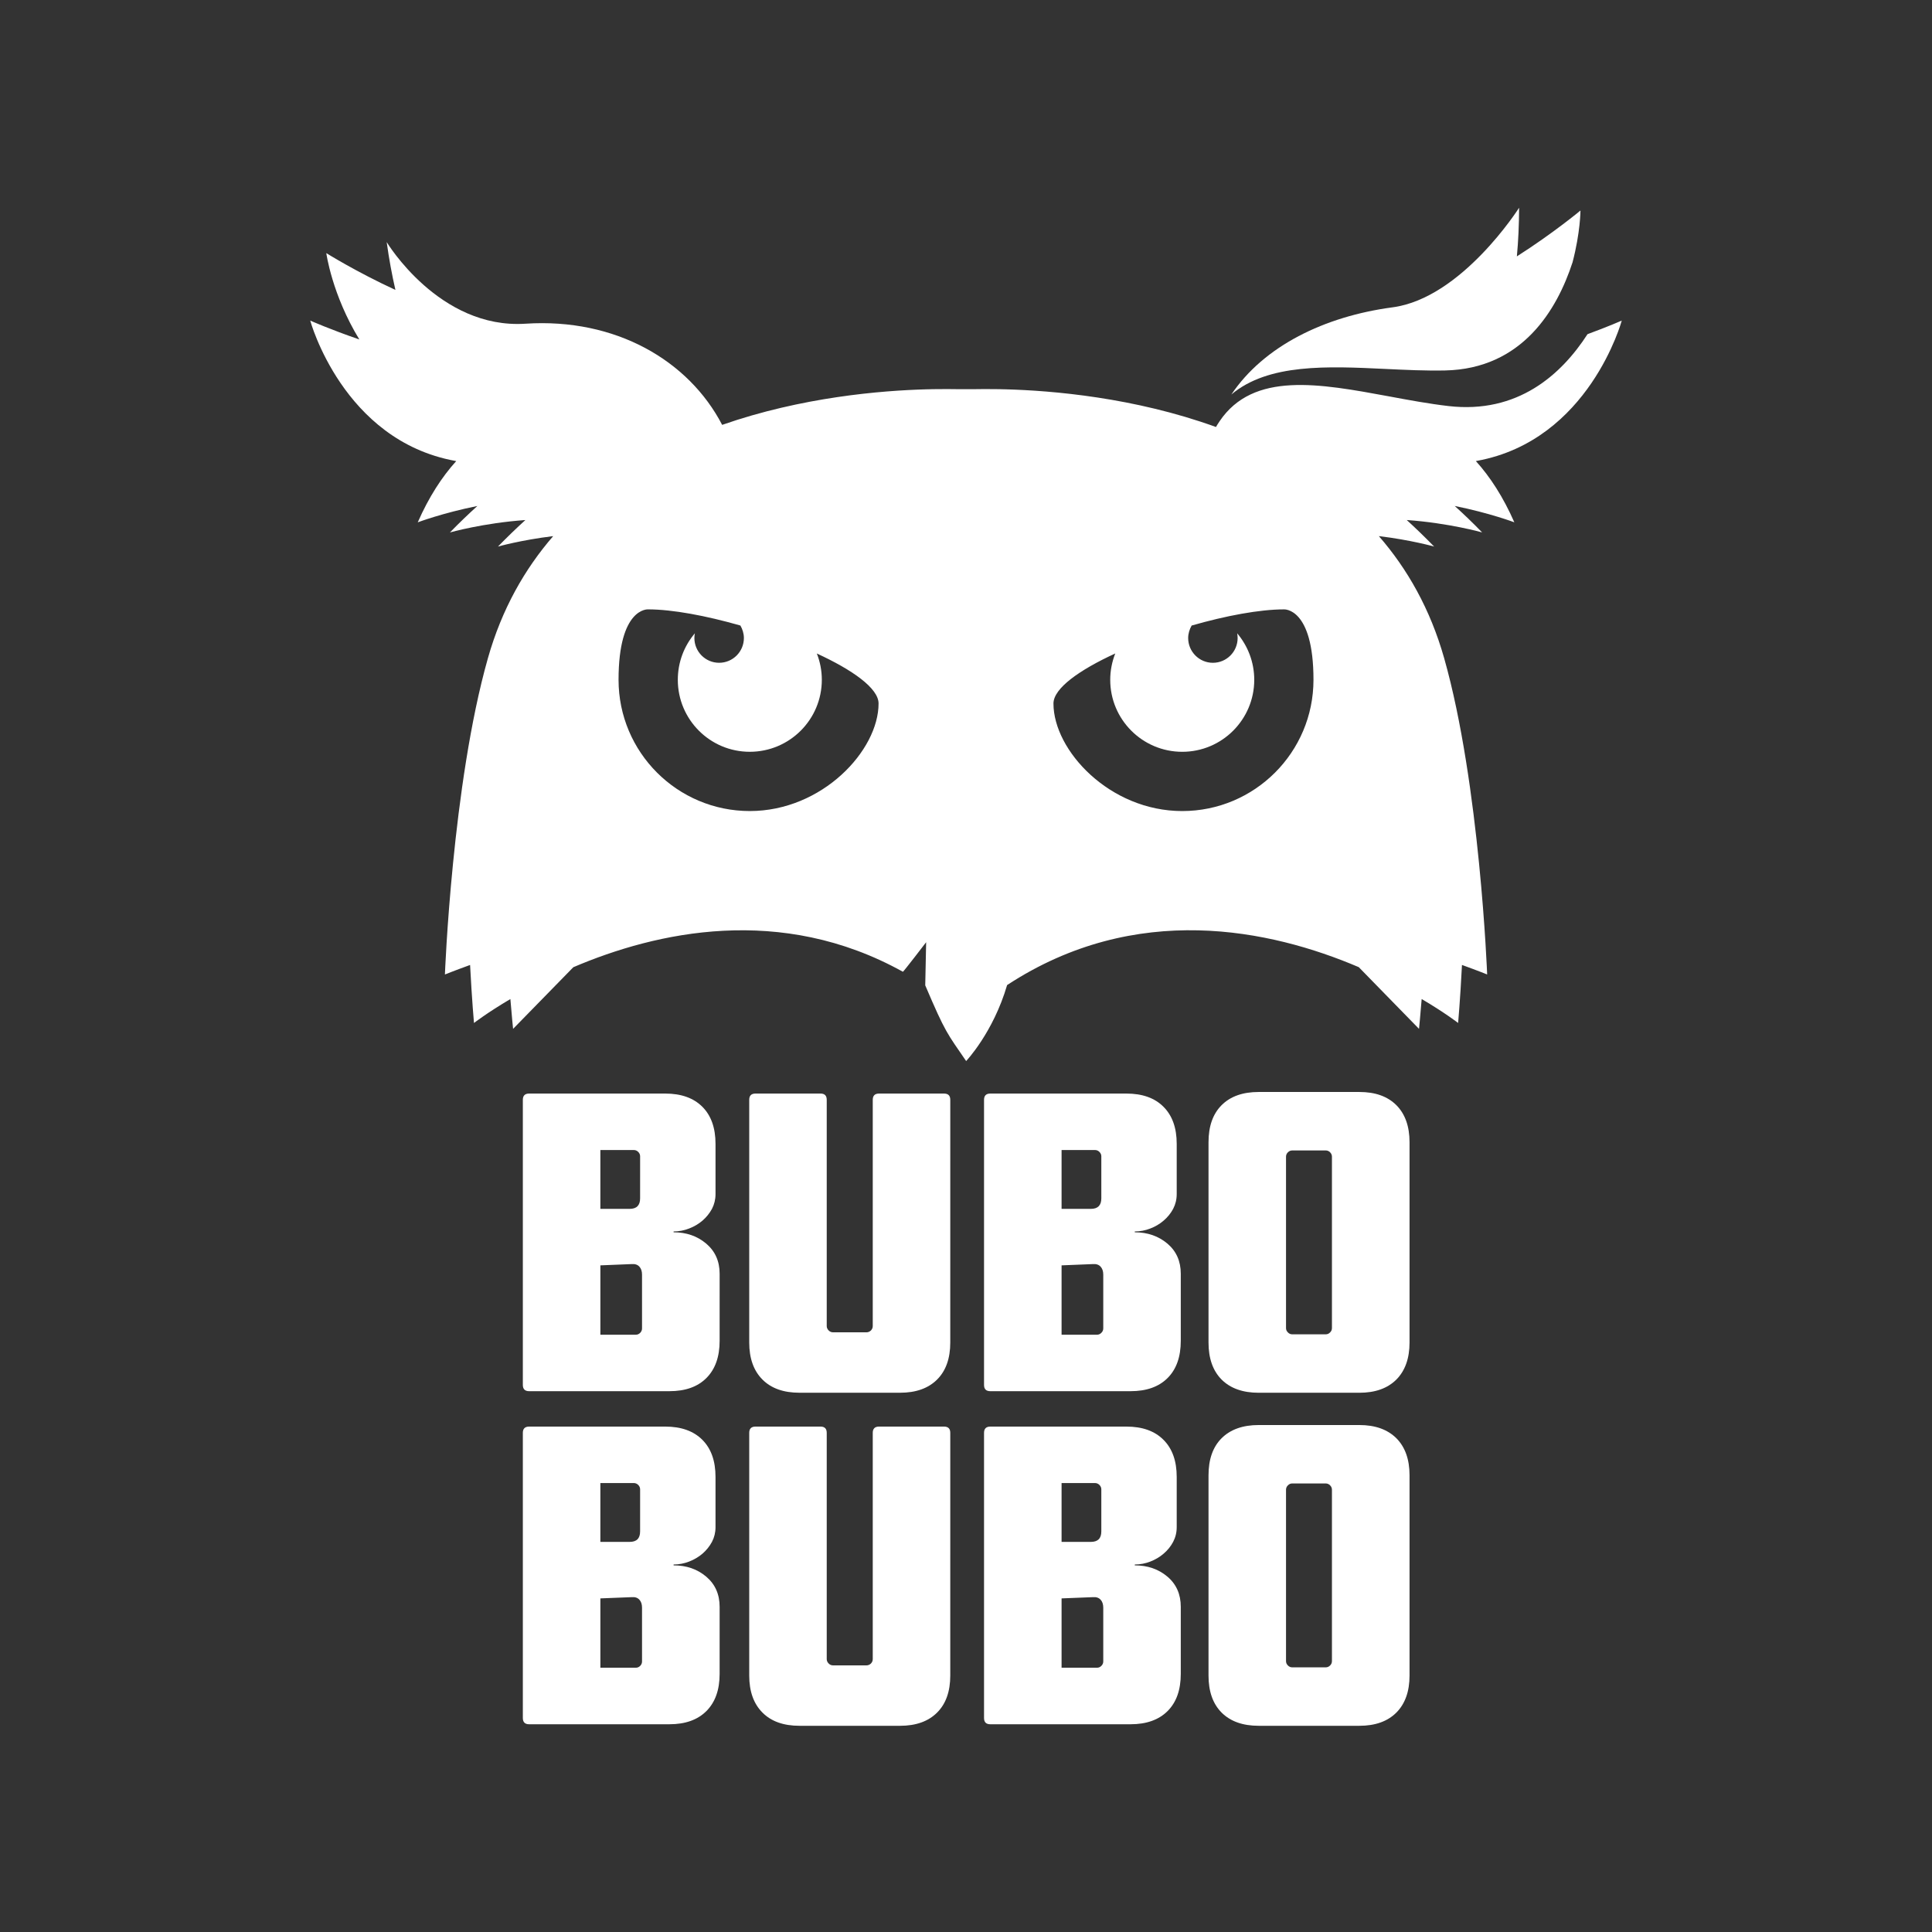 <?xml version="1.0" encoding="utf-8"?>
<!-- Generator: Adobe Illustrator 16.0.0, SVG Export Plug-In . SVG Version: 6.00 Build 0)  -->
<!DOCTYPE svg PUBLIC "-//W3C//DTD SVG 1.1//EN" "http://www.w3.org/Graphics/SVG/1.1/DTD/svg11.dtd">
<svg version="1.1" id="Layer_1" xmlns="http://www.w3.org/2000/svg" xmlns:xlink="http://www.w3.org/1999/xlink" x="0px" y="0px"
	 width="198.425px" height="198.425px" viewBox="-31.862 -21.336 198.425 198.425"
	 enable-background="new -31.862 -21.336 198.425 198.425" xml:space="preserve">
<rect x="-31.862" y="-21.336" width="198.425" height="198.425" fill="#333333" stroke="none"/>
<path fill="#FFFFFF" d="M42.047,116.379c0,1.638-0.455,2.909-1.356,3.812c-0.903,0.908-2.171,1.354-3.806,1.354H22.479
	c-0.426,0-0.643-0.215-0.643-0.646V91.624c0-0.434,0.217-0.646,0.643-0.646h13.98c1.635,0,2.904,0.449,3.812,1.355
	c0.902,0.902,1.354,2.172,1.354,3.811v5.162c0,0.549-0.125,1.049-0.363,1.512c-0.249,0.455-0.57,0.858-0.97,1.205
	c-0.404,0.345-0.862,0.617-1.379,0.814c-0.517,0.203-1.047,0.303-1.593,0.303v0.086c1.319,0,2.434,0.39,3.349,1.162
	c0.917,0.78,1.379,1.809,1.379,3.098L42.047,116.379L42.047,116.379z M33.881,97.422c0-0.173-0.063-0.319-0.19-0.448
	c-0.129-0.13-0.28-0.197-0.456-0.197h-3.437v6.043h3.009c0.718,0,1.073-0.36,1.073-1.082L33.881,97.422L33.881,97.422z
	 M34.077,109.569c0-0.346-0.091-0.616-0.274-0.818c-0.186-0.202-0.447-0.287-0.794-0.26l-3.21,0.131v7.123h3.643
	c0.17,0,0.317-0.066,0.448-0.194c0.125-0.131,0.188-0.282,0.188-0.454L34.077,109.569L34.077,109.569z"/>
<path fill="#FFFFFF" d="M65.735,116.543c0,1.633-0.446,2.903-1.353,3.808c-0.909,0.904-2.177,1.354-3.809,1.354H50.252
	c-1.637,0-2.906-0.45-3.806-1.354c-0.904-0.903-1.359-2.175-1.359-3.808v-24.92c0-0.435,0.213-0.646,0.651-0.646h6.669
	c0.429,0,0.64,0.213,0.64,0.646v23.235c0,0.175,0.07,0.324,0.201,0.453c0.129,0.125,0.276,0.188,0.449,0.188h3.435
	c0.167,0,0.319-0.063,0.454-0.188c0.123-0.129,0.188-0.278,0.188-0.453V91.624c0-0.434,0.214-0.646,0.646-0.646h6.67
	c0.433,0,0.646,0.213,0.646,0.646L65.735,116.543L65.735,116.543z"/>
<path fill="#FFFFFF" d="M89.409,116.379c0,1.638-0.449,2.909-1.352,3.812c-0.904,0.908-2.178,1.354-3.805,1.354H69.848
	c-0.438,0-0.645-0.215-0.645-0.646V91.624c0-0.434,0.213-0.646,0.645-0.646h13.973c1.639,0,2.907,0.449,3.809,1.355
	c0.908,0.902,1.361,2.172,1.361,3.811v5.162c0,0.549-0.125,1.049-0.365,1.512c-0.244,0.455-0.567,0.858-0.974,1.205
	c-0.399,0.345-0.856,0.617-1.372,0.814c-0.519,0.203-1.05,0.303-1.594,0.303v0.086c1.313,0,2.436,0.39,3.35,1.162
	c0.918,0.78,1.373,1.809,1.373,3.098V116.379z M81.249,97.422c0-0.173-0.065-0.319-0.192-0.448c-0.127-0.13-0.281-0.197-0.456-0.197
	h-3.434v6.043h3.01c0.714,0,1.072-0.36,1.072-1.082V97.422z M81.448,109.569c0-0.346-0.093-0.616-0.277-0.818
	c-0.186-0.202-0.45-0.287-0.793-0.26l-3.211,0.131v7.123h3.639c0.171,0,0.32-0.066,0.447-0.194c0.131-0.131,0.195-0.282,0.195-0.454
	V109.569z"/>
<path fill="#FFFFFF" d="M112.904,116.543c0,1.634-0.456,2.903-1.354,3.81c-0.908,0.902-2.174,1.354-3.807,1.354H97.415
	c-1.633,0-2.904-0.45-3.812-1.354c-0.899-0.905-1.345-2.176-1.345-3.81V95.978c0-1.635,0.445-2.906,1.345-3.809
	c0.905-0.906,2.179-1.354,3.812-1.354h10.328c1.633,0,2.897,0.445,3.807,1.354c0.898,0.9,1.354,2.174,1.354,3.809V116.543z
	 M104.934,97.461c0-0.171-0.061-0.321-0.191-0.451c-0.127-0.129-0.277-0.19-0.451-0.19h-3.432c-0.172,0-0.322,0.063-0.449,0.19
	c-0.131,0.13-0.193,0.28-0.193,0.451v17.601c0,0.172,0.063,0.32,0.193,0.448c0.127,0.132,0.277,0.195,0.449,0.195h3.432
	c0.174,0,0.324-0.063,0.451-0.195c0.131-0.128,0.191-0.276,0.191-0.448V97.461z"/>
<path fill="#FFFFFF" d="M42.047,150.583c0,1.641-0.455,2.908-1.356,3.813c-0.903,0.905-2.171,1.357-3.806,1.357H22.479
	c-0.426,0-0.643-0.216-0.643-0.646v-29.281c0-0.43,0.217-0.645,0.643-0.645h13.98c1.635,0,2.904,0.45,3.812,1.356
	c0.902,0.903,1.354,2.174,1.354,3.812v5.166c0,0.545-0.125,1.047-0.363,1.504c-0.249,0.461-0.57,0.861-0.97,1.209
	c-0.404,0.345-0.862,0.615-1.379,0.816c-0.517,0.2-1.047,0.301-1.593,0.301v0.088c1.319,0,2.434,0.385,3.349,1.158
	c0.917,0.778,1.379,1.811,1.379,3.104L42.047,150.583L42.047,150.583z M33.881,131.627c0-0.173-0.063-0.319-0.19-0.452
	c-0.129-0.126-0.28-0.195-0.456-0.195h-3.437v6.043h3.009c0.718,0,1.073-0.356,1.073-1.08L33.881,131.627L33.881,131.627z
	 M34.077,143.774c0-0.344-0.091-0.619-0.274-0.818c-0.186-0.201-0.447-0.287-0.794-0.257l-3.21,0.127v7.12h3.643
	c0.17,0,0.317-0.062,0.448-0.191c0.125-0.129,0.188-0.279,0.188-0.454L34.077,143.774L34.077,143.774z"/>
<path fill="#FFFFFF" d="M65.735,150.745c0,1.637-0.446,2.904-1.353,3.809c-0.909,0.908-2.177,1.357-3.809,1.357H50.252
	c-1.637,0-2.906-0.449-3.806-1.357c-0.904-0.904-1.359-2.172-1.359-3.809v-24.921c0-0.429,0.213-0.644,0.651-0.644h6.669
	c0.429,0,0.64,0.215,0.64,0.644v23.239c0,0.172,0.07,0.326,0.201,0.453c0.129,0.131,0.276,0.189,0.449,0.189h3.435
	c0.167,0,0.319-0.061,0.454-0.189c0.123-0.127,0.188-0.281,0.188-0.453v-23.239c0-0.429,0.214-0.644,0.646-0.644h6.67
	c0.433,0,0.646,0.215,0.646,0.644L65.735,150.745L65.735,150.745z"/>
<path fill="#FFFFFF" d="M89.409,150.583c0,1.641-0.449,2.908-1.352,3.813c-0.904,0.905-2.178,1.357-3.805,1.357H69.848
	c-0.438,0-0.645-0.216-0.645-0.646v-29.281c0-0.43,0.213-0.645,0.645-0.645h13.973c1.639,0,2.907,0.45,3.809,1.356
	c0.908,0.903,1.361,2.174,1.361,3.812v5.166c0,0.545-0.125,1.047-0.365,1.504c-0.244,0.461-0.567,0.861-0.974,1.209
	c-0.399,0.345-0.856,0.615-1.372,0.816c-0.519,0.2-1.05,0.301-1.594,0.301v0.088c1.313,0,2.436,0.385,3.35,1.158
	c0.918,0.778,1.373,1.811,1.373,3.104V150.583z M81.249,131.627c0-0.173-0.065-0.319-0.192-0.452
	c-0.127-0.126-0.281-0.195-0.456-0.195h-3.434v6.043h3.01c0.714,0,1.072-0.356,1.072-1.08V131.627z M81.448,143.774
	c0-0.344-0.093-0.619-0.277-0.818c-0.186-0.201-0.45-0.287-0.793-0.257l-3.211,0.127v7.12h3.639c0.171,0,0.32-0.062,0.447-0.191
	c0.131-0.129,0.195-0.279,0.195-0.454V143.774z"/>
<path fill="#FFFFFF" d="M112.904,150.749c0,1.637-0.456,2.9-1.354,3.807c-0.908,0.906-2.174,1.355-3.807,1.355H97.415
	c-1.633,0-2.904-0.449-3.812-1.355c-0.899-0.906-1.345-2.17-1.345-3.807v-20.566c0-1.636,0.445-2.906,1.345-3.808
	c0.905-0.901,2.179-1.354,3.812-1.354h10.328c1.633,0,2.897,0.453,3.807,1.354c0.898,0.901,1.354,2.172,1.354,3.808V150.749z
	 M104.934,131.667c0-0.171-0.061-0.325-0.191-0.453c-0.127-0.128-0.277-0.193-0.451-0.193h-3.432c-0.172,0-0.322,0.065-0.449,0.193
	c-0.131,0.128-0.193,0.282-0.193,0.453v17.598c0,0.174,0.063,0.322,0.193,0.452c0.127,0.127,0.277,0.191,0.449,0.191h3.432
	c0.174,0,0.324-0.064,0.451-0.191c0.131-0.13,0.191-0.278,0.191-0.452V131.667z"/>
<path fill="#FFFFFF" d="M110.432,16.556c2.035,0.097,4.137,0.197,6.111,0.156c7.965-0.16,11.526-6.278,13.102-11.106
	c0.811-3.088,0.814-5.321,0.814-5.321s-2.775,2.316-6.531,4.71c0.145-1.556,0.222-3.212,0.229-4.996c0,0-5.878,9.287-13.001,10.229
	c-7.004,0.932-13.211,3.979-16.553,8.955C98.387,15.985,104.495,16.271,110.432,16.556"/>
<path fill="#FFFFFF" d="M134.7,11.59c0,0-3.338,12.304-14.88,14.408c-0.036,0.007-0.073,0.014-0.104,0.02
	c1.473,1.628,2.808,3.693,3.951,6.289c0,0-2.547-0.961-6.123-1.679c0.927,0.839,1.865,1.738,2.815,2.718
	c0,0-3.399-0.968-7.743-1.275c0.922,0.841,1.859,1.748,2.813,2.725c0,0-2.366-0.672-5.677-1.072
	c2.926,3.362,5.279,7.488,6.709,12.542c3.67,12.939,4.414,32.479,4.414,32.479s-0.944-0.384-2.586-0.977
	c-0.183,3.614-0.396,5.958-0.396,5.958s-1.367-1.058-3.743-2.459c-0.129,1.642-0.274,3.063-0.274,3.063s-2.436-2.493-6.188-6.337
	c-9.056-3.862-22.868-6.832-36.115,1.84c-1.432,4.889-4.208,7.805-4.208,7.805c-1.966-2.879-2.093-2.836-4.201-7.775l0.093-4.431
	c0,0-2.342,3.06-2.388,3.035c-12.538-6.962-25.309-4.112-33.848-0.467c-3.751,3.838-6.187,6.332-6.187,6.332
	s-0.146-1.423-0.278-3.063c-2.373,1.4-3.738,2.459-3.738,2.459s-0.212-2.346-0.4-5.958c-1.64,0.593-2.585,0.977-2.585,0.977
	s0.743-19.54,4.414-32.479c1.43-5.053,3.788-9.178,6.706-12.542c-3.305,0.4-5.673,1.072-5.673,1.072
	c0.953-0.977,1.893-1.884,2.816-2.725c-4.347,0.307-7.749,1.275-7.749,1.275c0.954-0.98,1.894-1.879,2.818-2.718
	c-3.577,0.718-6.123,1.679-6.123,1.679c1.139-2.595,2.477-4.66,3.951-6.289c-0.033-0.006-0.065-0.013-0.102-0.02
	C3.341,23.894,0,11.59,0,11.59s2.071,0.918,5.043,1.937C2.226,8.919,1.651,4.66,1.651,4.66S4.71,6.576,8.75,8.441
	C8.4,6.922,8.097,5.292,7.853,3.527c0,0,5.385,8.966,14.256,8.383c9.257-0.606,16.76,3.782,20.197,10.39
	c8.176-2.854,16.315-3.525,21.004-3.652c0.04-0.001,0.081-0.001,0.126-0.001c0.137-0.004,0.272-0.01,0.402-0.011
	c0.098-0.001,0.186-0.001,0.278-0.004c0.071,0,0.149-0.002,0.224-0.002c0.809-0.013,1.481-0.006,1.983,0.002h2.055
	c0.502-0.009,1.17-0.015,1.99-0.002c0.068,0,0.146,0.002,0.225,0.002c0.091,0.002,0.179,0.002,0.268,0.004
	c0.141,0.001,0.276,0.007,0.417,0.011c0.041,0,0.078,0,0.115,0.001c4.812,0.13,13.241,0.832,21.633,3.871
	c0.08-0.135,0.146-0.244,0.149-0.255l0.033-0.047l0.195-0.301c3.467-5.116,10.225-3.866,17.379-2.546
	c2.018,0.377,4.111,0.764,6.125,0.998c7.086,0.816,11.57-3.197,14.277-7.384C133.316,12.202,134.7,11.59,134.7,11.59 M52.005,45.77
	c0.007,0.006,0.017,0.014,0.028,0.017c0.326,0.836,0.51,1.74,0.51,2.692c0.001,4.081-3.308,7.396-7.398,7.397
	c-4.083,0.002-7.391-3.312-7.393-7.39c0-1.825,0.657-3.491,1.752-4.78c-0.031,0.155-0.05,0.32-0.05,0.485
	c0,1.404,1.136,2.544,2.541,2.544c1.405,0,2.544-1.14,2.544-2.544c0-0.465-0.144-0.905-0.358-1.282
	c-3.522-1.01-6.996-1.66-9.485-1.66c0,0-3.03-0.215-3.03,7.233c0,7.444,6.037,13.48,13.479,13.48c7.446,0,13.226-6.22,13.226-11.045
	C58.371,49.354,55.688,47.46,52.005,45.77 M82.698,45.77c-3.683,1.69-6.365,3.584-6.365,5.148c0,4.825,5.775,11.045,13.224,11.045
	c7.442,0,13.481-6.036,13.481-13.48c0-7.449-3.033-7.233-3.033-7.233c-2.489,0-5.965,0.65-9.48,1.66
	c-0.214,0.377-0.357,0.817-0.357,1.282c0,1.404,1.139,2.544,2.539,2.544c1.405,0,2.541-1.14,2.541-2.544
	c0-0.166-0.02-0.331-0.045-0.485c1.088,1.289,1.752,2.955,1.752,4.78c-0.002,4.078-3.314,7.392-7.396,7.39
	c-4.09-0.001-7.398-3.316-7.396-7.397c0-0.952,0.188-1.856,0.512-2.692C82.68,45.784,82.69,45.776,82.698,45.77"/>
</svg>
